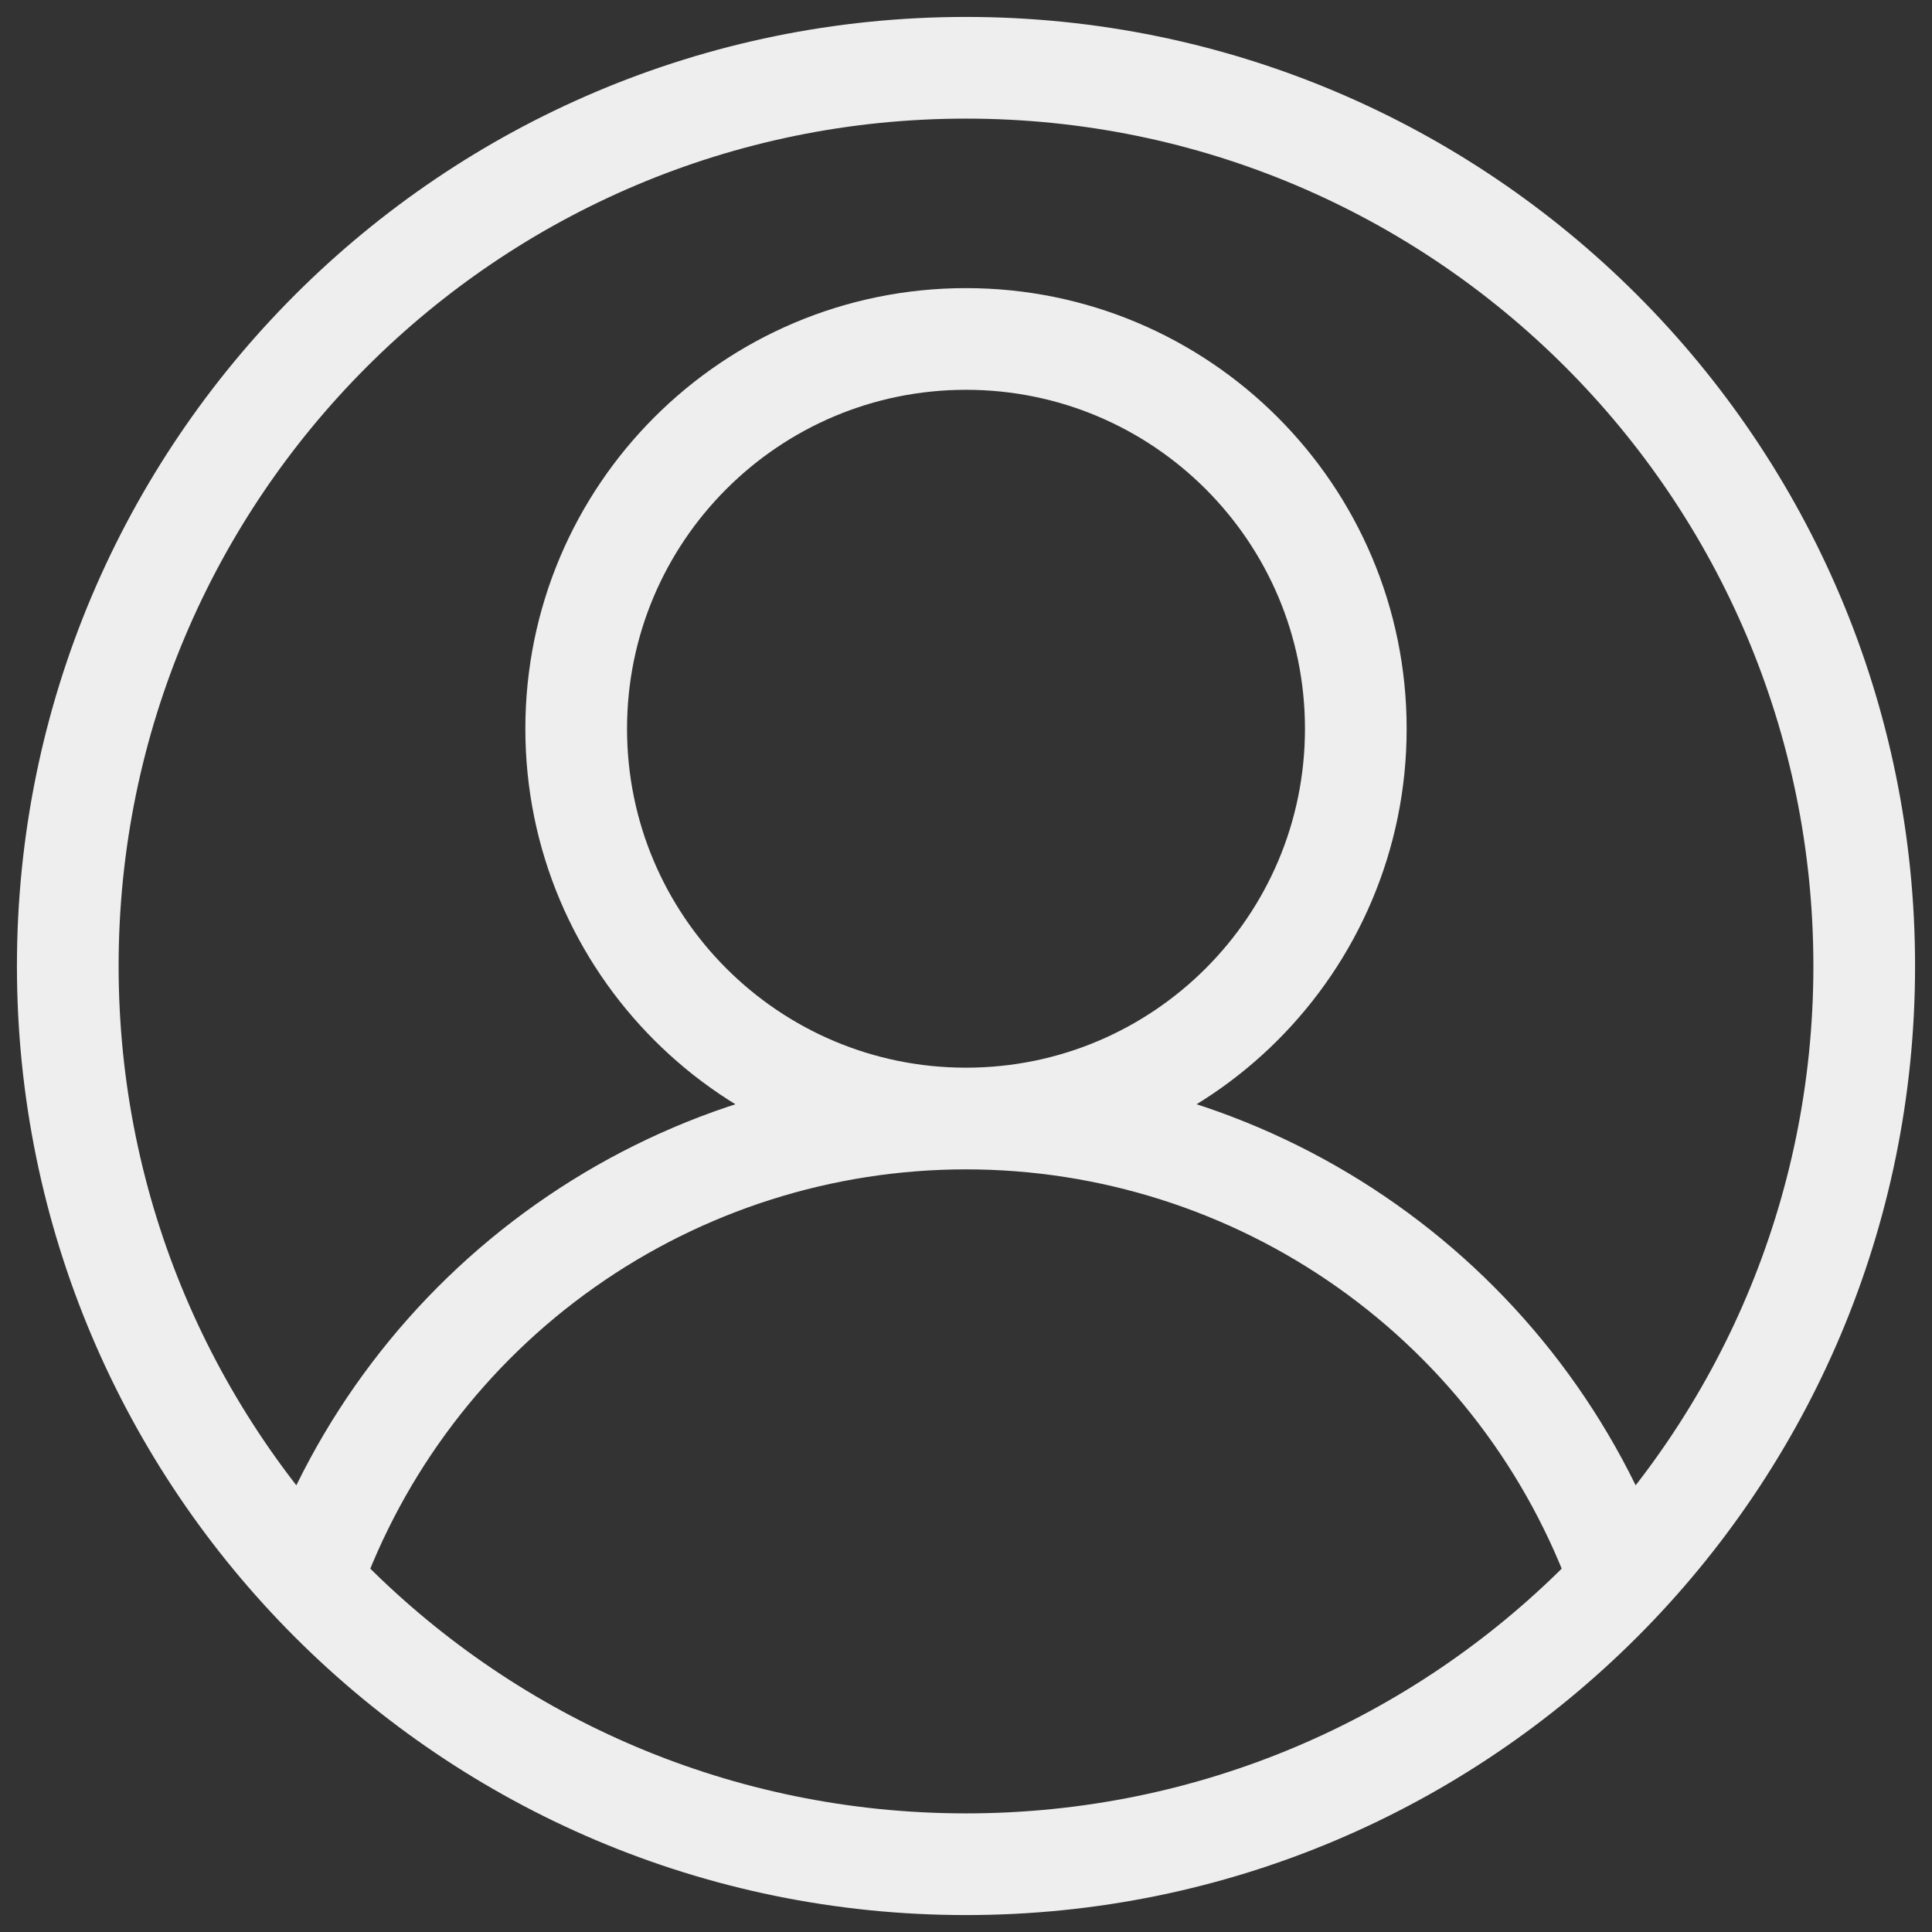 <svg width="38" height="38" viewBox="0 0 38 38" fill="none" xmlns="http://www.w3.org/2000/svg">
  <rect x="0" y="0" width="38" height="38" fill="#333333" stroke="none"/>
  <path stroke="#eee" stroke-width="2" d="M19 22C23.234 22 26.667 18.568 26.667 14.334C26.667 10.099 23.234 6.667 19 6.667C14.766 6.667 11.333 10.099 11.333 14.334C11.333 18.568 14.766 22 19 22ZM19 22C16.177 22 13.423 22.874 11.117 24.503C8.811 26.131 7.066 28.433 6.121 31.093M19 22C21.823 22 24.577 22.874 26.883 24.503C29.189 26.131 30.934 28.433 31.879 31.093M36.667 19C36.667 28.757 28.757 36.667 19 36.667C9.243 36.667 1.333 28.757 1.333 19C1.333 9.243 9.243 1.333 19 1.333C28.757 1.333 36.667 9.243 36.667 19Z"/>
</svg>
